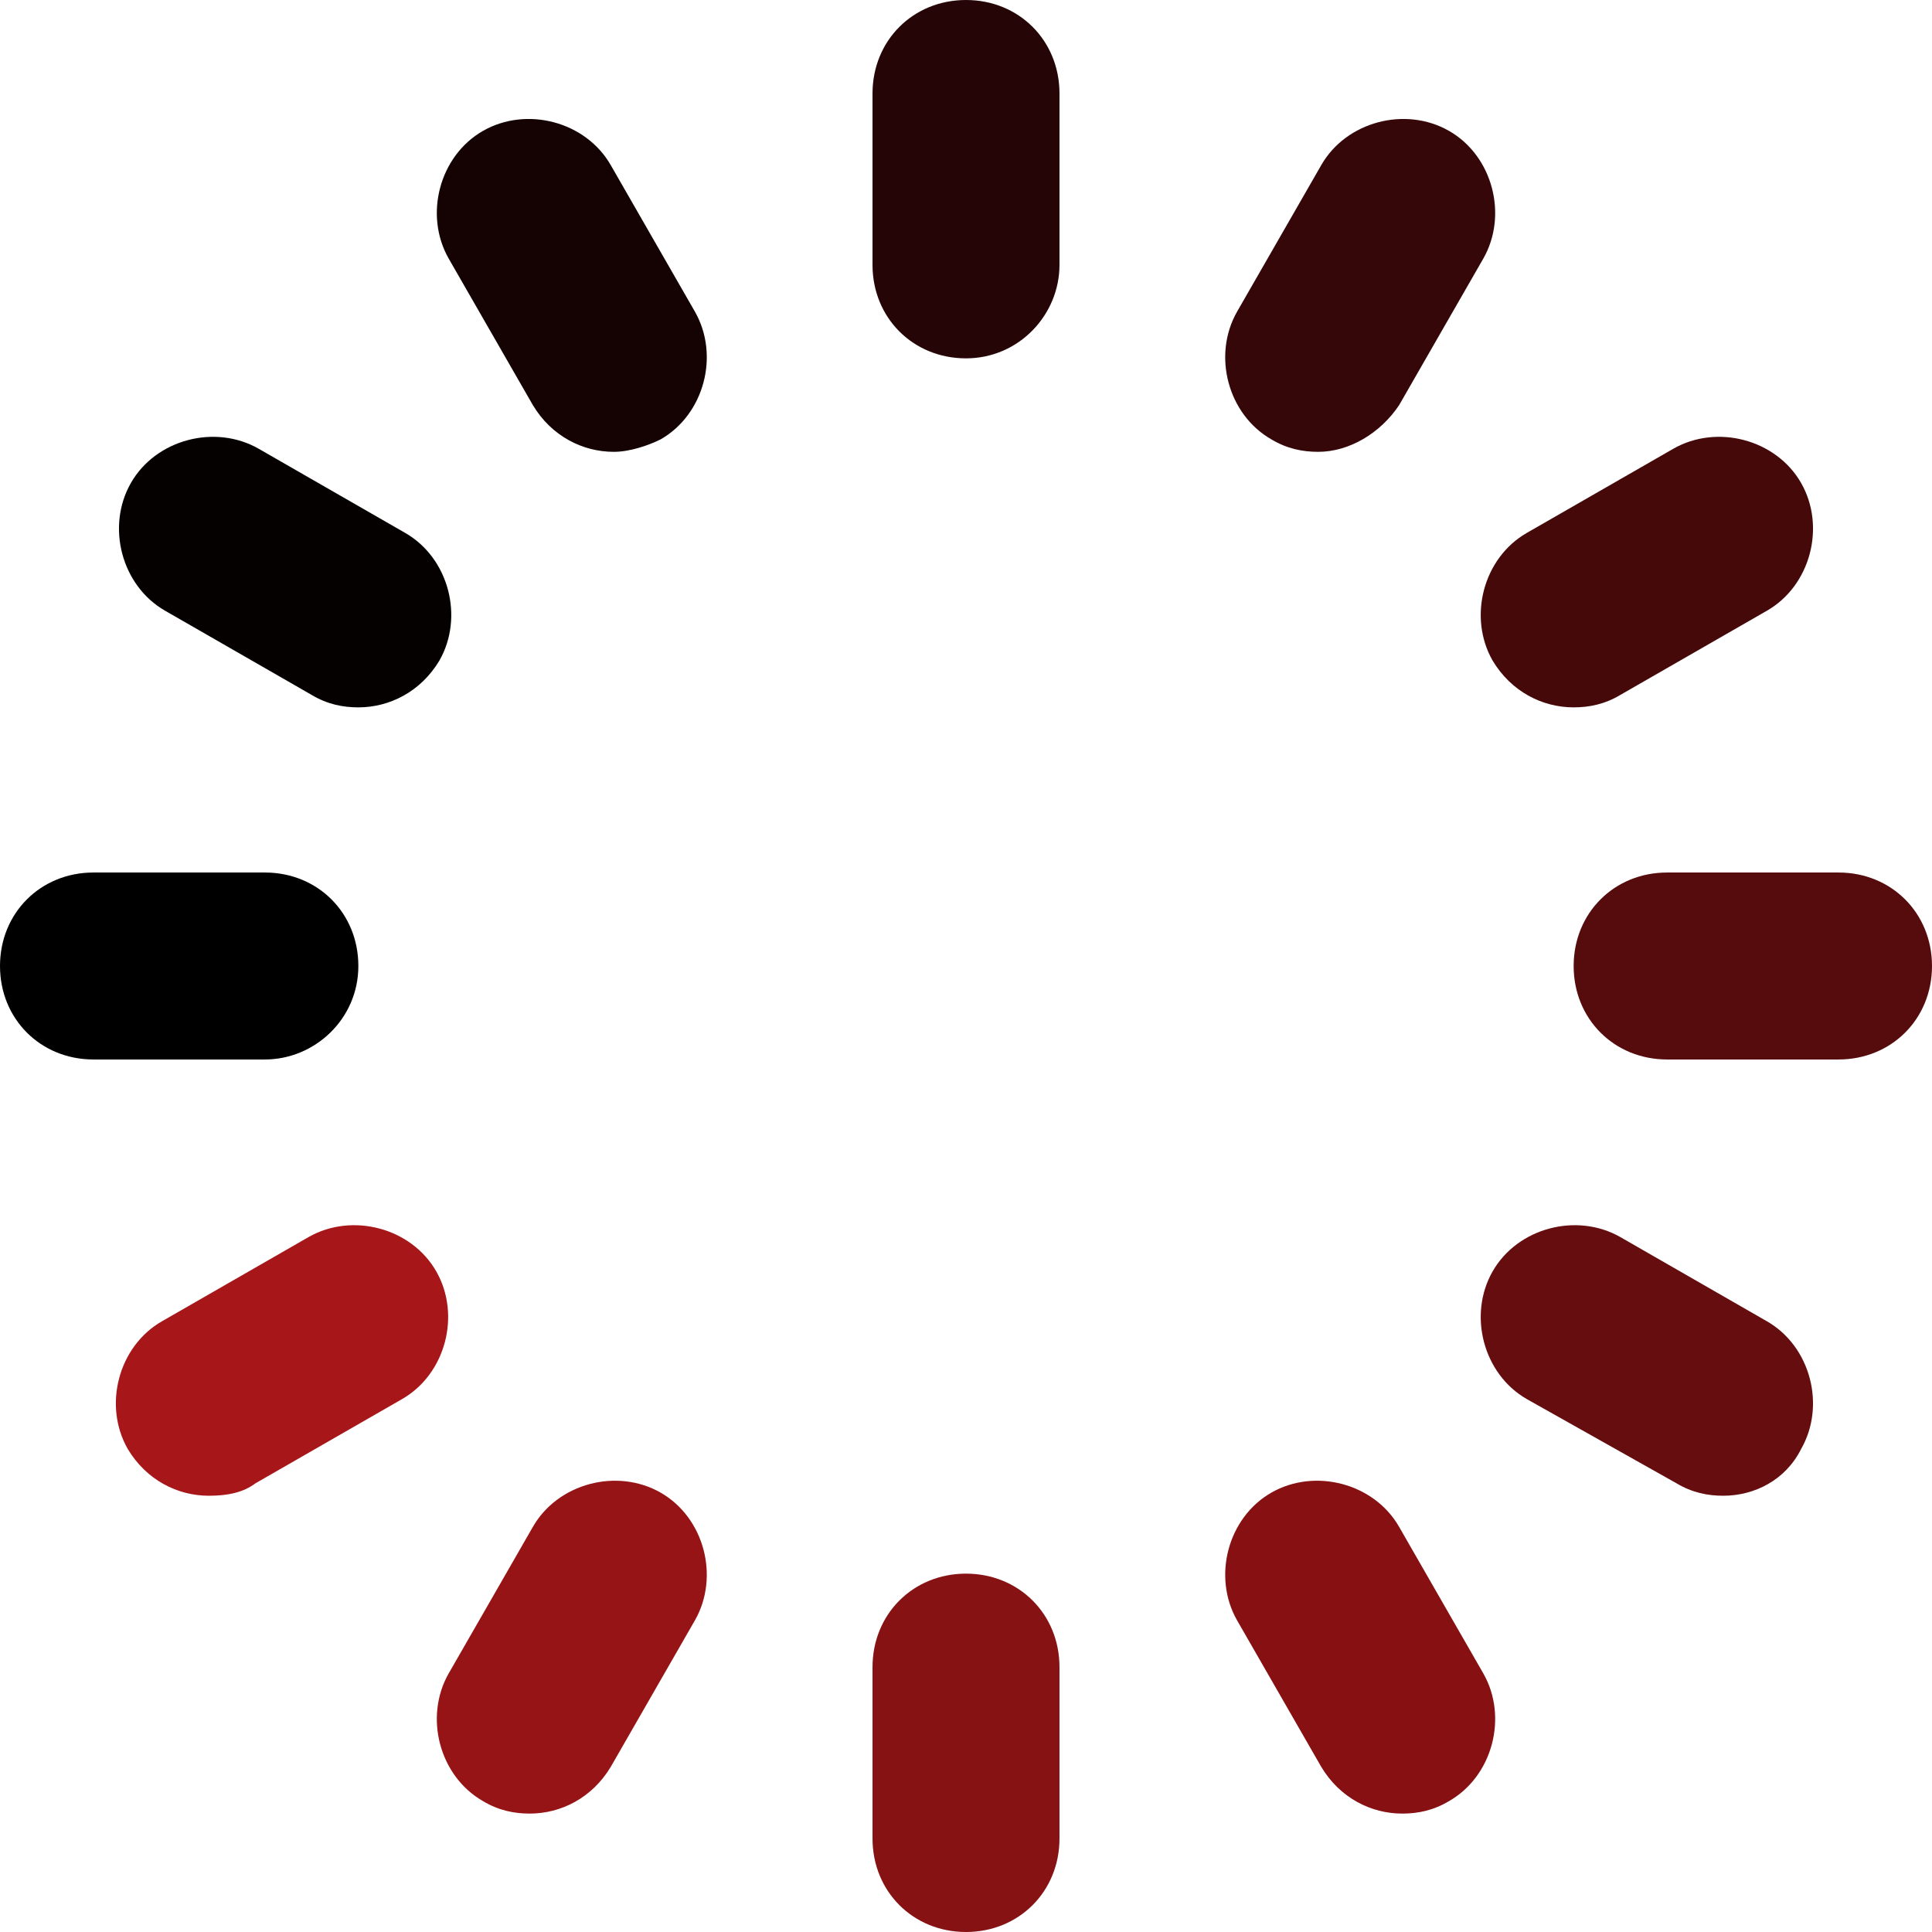 <?xml version="1.0" encoding="iso-8859-1"?>
<!-- Uploaded to: SVG Repo, www.svgrepo.com, Generator: SVG Repo Mixer Tools -->
<svg height="800px" width="800px" version="1.1" id="Layer_1" xmlns="http://www.w3.org/2000/svg" xmlns:xlink="http://www.w3.org/1999/xlink" 
	 viewBox="0 0 496 496" xml:space="preserve">
<path style="fill:#260506;" d="M248,92c-13.6,0-24-10.4-24-24V24c0-13.6,10.4-24,24-24s24,10.4,24,24v44C272,80.8,261.6,92,248,92z"
	/>
<path style="fill:#861214;" d="M248,496c-13.6,0-24-10.4-24-24v-44c0-13.6,10.4-24,24-24s24,10.4,24,24v44
	C272,485.6,261.6,496,248,496z"/>
<path style="fill:#150303;" d="M157.6,116c-8,0-16-4-20.8-12l-21.6-37.6c-6.4-11.2-2.4-26.4,8.8-32.8s26.4-2.4,32.8,8.8L178.4,80
	c6.4,11.2,2.4,26.4-8.8,32.8C166.4,114.4,161.6,116,157.6,116z"/>
<path style="fill:#861012;" d="M360,465.6c-8,0-16-4-20.8-12L317.6,416c-6.4-11.2-2.4-26.4,8.8-32.8c11.2-6.4,26.4-2.4,32.8,8.8
	l21.6,37.6c6.4,11.2,2.4,26.4-8.8,32.8C368,464.8,364,465.6,360,465.6z"/>
<path style="fill:#050101;" d="M92,181.6c-4,0-8-0.8-12-3.2l-37.6-21.6c-11.2-6.4-15.2-21.6-8.8-32.8s21.6-15.2,32.8-8.8l37.6,21.6
	c11.2,6.4,15.2,21.6,8.8,32.8C108,177.6,100,181.6,92,181.6z"/>
<path style="fill:#660e0f;" d="M442.4,384c-4,0-8-0.8-12-3.2L392,359.2c-11.2-6.4-15.2-21.6-8.8-32.8c6.4-11.2,21.6-15.2,32.8-8.8
	l37.6,21.6c11.2,6.4,15.2,21.6,8.8,32.8C458.4,380,450.4,384,442.4,384z"/>
<path style="fill:#000000;" d="M68,272H24c-13.6,0-24-10.4-24-24s10.4-24,24-24h44c13.6,0,24,10.4,24,24S80.8,272,68,272z"/>
<path style="fill:#560c0d;" d="M472,272h-44c-13.6,0-24-10.4-24-24s10.4-24,24-24h44c13.6,0,24,10.4,24,24S485.6,272,472,272z"/>
<path style="fill:#a71619;" d="M53.6,384c-8,0-16-4-20.8-12c-6.4-11.2-2.4-26.4,8.8-32.8l37.6-21.6c11.2-6.4,26.4-2.4,32.8,8.8
	c6.4,11.2,2.4,26.4-8.8,32.8l-37.6,21.6C62.4,383.2,58.4,384,53.6,384z"/>
<path style="fill:#46090a;" d="M404,181.6c-8,0-16-4-20.8-12c-6.4-11.2-2.4-26.4,8.8-32.8l37.6-21.6c11.2-6.4,26.4-2.4,32.8,8.8
	s2.4,26.4-8.8,32.8L416,178.4C412,180.8,408,181.6,404,181.6z"/>
<path style="fill:#971416;" d="M136,465.6c-4,0-8-0.8-12-3.2c-11.2-6.4-15.2-21.6-8.8-32.8l21.6-37.6c6.4-11.2,21.6-15.2,32.8-8.8
	c11.2,6.4,15.2,21.6,8.8,32.8l-21.6,37.6C152,461.6,144,465.6,136,465.6z"/>
<path style="fill:#360708;" d="M338.4,116c-4,0-8-0.8-12-3.2c-11.2-6.4-15.2-21.6-8.8-32.8l21.6-37.6c6.4-11.2,21.6-15.2,32.8-8.8
	c11.2,6.4,15.2,21.6,8.8,32.8L359.2,104C354.4,111.2,346.4,116,338.4,116z"/>
</svg>